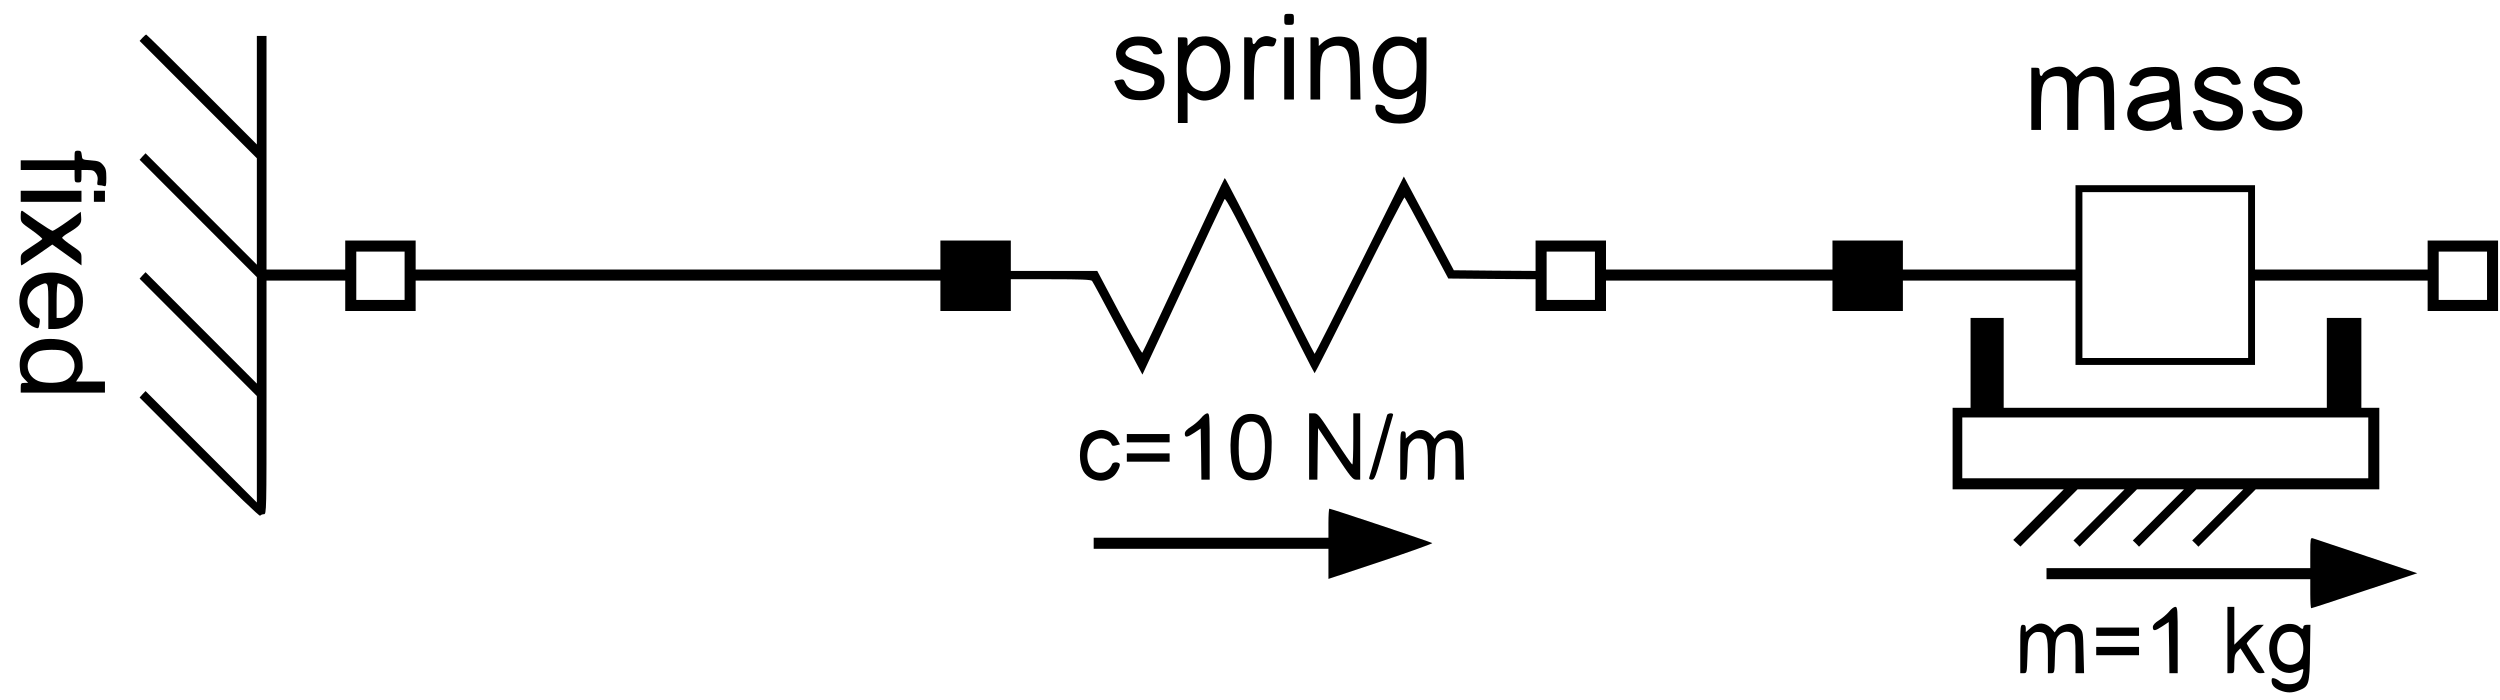 <?xml version="1.0" encoding="UTF-8"?>
<svg xmlns="http://www.w3.org/2000/svg" xmlns:xlink="http://www.w3.org/1999/xlink" width="700px" height="196px" viewBox="0 0 700 196" version="1.1">
<g id="surface1">
<path style=" stroke:none;fill-rule:nonzero;fill:rgb(0%,0%,0%);fill-opacity:1;" d="M 359.59 5.418 C 359.59 6.93 359.629 6.969 360.941 6.969 C 362.258 6.969 362.297 6.93 362.297 5.418 C 362.297 3.91 362.258 3.871 360.941 3.871 C 359.629 3.871 359.59 3.91 359.59 5.418 Z M 359.59 5.418 "/>
<path style=" stroke:none;fill-rule:nonzero;fill:rgb(0%,0%,0%);fill-opacity:1;" d="M 39.902 10.566 L 39.09 11.457 L 55.484 27.867 L 71.918 44.316 L 71.918 74.121 L 56.336 58.52 L 40.754 42.922 L 39.902 43.812 L 39.09 44.742 L 55.484 61.152 L 71.918 77.602 L 71.918 107.406 L 40.754 76.211 L 39.902 77.098 L 39.09 78.027 L 55.484 94.438 L 71.918 110.887 L 71.918 140.691 L 40.754 109.496 L 39.902 110.387 L 39.09 111.312 L 55.832 128.074 C 65.848 138.098 72.691 144.676 72.848 144.406 C 73 144.176 73.465 143.98 73.891 143.98 C 74.625 143.98 74.625 143.402 74.625 111.277 L 74.625 78.57 L 96.664 78.57 L 96.664 87.086 L 116.383 87.086 L 116.383 78.57 L 263.312 78.57 L 263.312 87.086 L 283.031 87.086 L 283.031 78.184 L 294.207 78.184 C 302.672 78.184 305.457 78.301 305.766 78.648 C 306 78.918 309.246 84.957 312.996 92.039 L 319.879 104.891 L 331.207 80.621 C 337.434 67.23 342.691 56.043 342.887 55.734 C 343.156 55.309 346.48 61.617 355.566 79.809 C 362.336 93.395 367.98 104.504 368.094 104.504 C 368.211 104.504 373.855 93.355 380.66 79.73 C 387.469 66.109 393.152 55.117 393.266 55.27 C 393.422 55.426 396.242 60.574 399.531 66.766 L 405.523 77.988 L 417.742 78.105 L 429.961 78.184 L 429.961 87.086 L 449.68 87.086 L 449.68 78.57 L 513.09 78.57 L 513.09 87.086 L 532.809 87.086 L 532.809 78.57 L 581.141 78.57 L 581.141 102.18 L 631.406 102.18 L 631.406 78.57 L 679.738 78.57 L 679.738 87.086 L 699.457 87.086 L 699.457 67.348 L 679.738 67.348 L 679.738 75.473 L 631.406 75.473 L 631.406 51.863 L 581.141 51.863 L 581.141 75.473 L 532.809 75.473 L 532.809 67.348 L 513.09 67.348 L 513.09 75.473 L 449.68 75.473 L 449.68 67.348 L 429.961 67.348 L 429.961 75.859 L 418.516 75.785 L 407.07 75.668 L 400.07 62.547 L 393.074 49.426 L 380.699 74.273 C 373.855 87.898 368.211 99.082 368.094 99.082 C 367.98 99.082 362.336 87.938 355.527 74.312 C 348.723 60.688 343.039 49.695 342.926 49.852 C 342.77 50.008 337.59 61 331.402 74.312 C 325.215 87.59 319.996 98.621 319.84 98.773 C 319.688 98.93 316.785 93.82 313.383 87.473 L 307.234 75.859 L 283.031 75.859 L 283.031 67.348 L 263.312 67.348 L 263.312 75.473 L 116.383 75.473 L 116.383 67.348 L 96.664 67.348 L 96.664 75.473 L 74.625 75.473 L 74.625 10.062 L 71.918 10.062 L 71.918 40.445 L 56.527 25.043 C 48.102 16.605 41.062 9.676 40.945 9.676 C 40.832 9.676 40.367 10.062 39.902 10.566 Z M 629.473 77.023 L 629.473 100.246 L 583.074 100.246 L 583.074 53.801 L 629.473 53.801 Z M 113.289 77.215 L 113.289 83.988 L 99.758 83.988 L 99.758 70.441 L 113.289 70.441 Z M 446.586 77.215 L 446.586 83.988 L 433.055 83.988 L 433.055 70.441 L 446.586 70.441 Z M 696.367 77.215 L 696.367 83.988 L 682.832 83.988 L 682.832 70.441 L 696.367 70.441 Z M 696.367 77.215 "/>
<path style=" stroke:none;fill-rule:nonzero;fill:rgb(0%,0%,0%);fill-opacity:1;" d="M 316.168 10.605 C 313.461 11.613 312.109 13.625 312.57 15.984 C 312.996 18.23 314.93 19.508 319.375 20.512 C 322.16 21.133 323.242 21.828 323.242 23.027 C 323.242 24.383 321.543 25.547 319.492 25.547 C 317.328 25.547 315.742 24.73 315.125 23.262 C 314.699 22.215 314.504 22.141 313.422 22.332 C 312.766 22.449 312.148 22.641 312.031 22.719 C 311.953 22.797 312.301 23.688 312.805 24.695 C 314.156 27.172 315.742 28.023 319.184 28.062 C 323.516 28.062 326.066 26.086 326.066 22.641 C 326.066 19.973 324.867 18.926 320.227 17.57 C 315.164 16.141 314.195 15.25 315.898 13.547 C 317.059 12.387 320.652 12.461 321.852 13.664 C 322.355 14.164 322.816 14.746 322.895 14.98 C 322.973 15.211 323.59 15.289 324.324 15.211 C 325.41 15.016 325.562 14.863 325.332 14.164 C 324.906 12.773 324.055 11.648 322.895 11.031 C 321.195 10.18 317.906 9.945 316.168 10.605 Z M 316.168 10.605 "/>
<path style=" stroke:none;fill-rule:nonzero;fill:rgb(0%,0%,0%);fill-opacity:1;" d="M 335.734 10.336 C 335.23 10.41 334.34 11.031 333.684 11.648 L 332.523 12.852 L 332.523 11.648 C 332.523 10.527 332.406 10.449 331.168 10.449 L 329.816 10.449 L 329.816 34.445 L 332.523 34.445 L 332.523 25.895 L 333.801 26.859 C 335.461 28.137 337.008 28.449 338.98 27.906 C 342.344 26.977 344.121 24.383 344.434 19.895 C 344.859 13.277 341.184 9.289 335.734 10.336 Z M 339.676 13.625 C 342.422 15.754 342.613 21.48 340.062 24.23 C 338.633 25.738 336.816 25.973 334.844 24.965 C 331.633 23.301 331.324 16.992 334.262 14.051 C 335.848 12.461 338.016 12.309 339.676 13.625 Z M 339.676 13.625 "/>
<path style=" stroke:none;fill-rule:nonzero;fill:rgb(0%,0%,0%);fill-opacity:1;" d="M 353.133 10.449 C 352.668 10.645 352.051 11.148 351.777 11.613 C 351.121 12.656 350.695 12.578 350.695 11.418 C 350.695 10.605 350.504 10.449 349.535 10.449 L 348.375 10.449 L 348.375 27.867 L 351.082 27.867 L 351.082 22.332 C 351.082 19.312 351.277 16.18 351.508 15.367 C 352.012 13.469 353.363 12.617 355.258 12.926 C 356.613 13.121 356.766 13.043 357.152 12 C 357.539 10.953 357.5 10.875 356.379 10.488 C 355.027 9.984 354.293 9.984 353.133 10.449 Z M 353.133 10.449 "/>
<path style=" stroke:none;fill-rule:nonzero;fill:rgb(0%,0%,0%);fill-opacity:1;" d="M 372.621 10.605 C 371.77 10.914 370.688 11.535 370.184 12.039 L 369.254 12.887 L 369.254 11.688 C 369.254 10.566 369.141 10.449 368.094 10.449 L 366.934 10.449 L 366.934 27.867 L 369.641 27.867 L 369.641 22.527 C 369.641 16.141 369.988 14.555 371.691 13.547 C 373.238 12.578 375.48 12.539 376.562 13.43 C 377.762 14.438 378.109 16.488 378.148 22.527 L 378.148 27.867 L 380.934 27.867 L 380.777 20.785 C 380.66 13.199 380.469 12.387 378.418 11.031 C 377.105 10.18 374.32 9.984 372.621 10.605 Z M 372.621 10.605 "/>
<path style=" stroke:none;fill-rule:nonzero;fill:rgb(0%,0%,0%);fill-opacity:1;" d="M 389.477 10.488 C 387.582 11.07 385.609 13.238 384.914 15.559 C 384.18 18.074 384.18 19.855 384.914 22.371 C 386.383 27.324 391.68 29.34 395.508 26.398 L 396.824 25.43 L 396.594 27.48 C 396.168 30.926 394.891 32.125 391.527 32.125 C 389.785 32.125 387.816 31.004 387.816 29.996 C 387.816 29.727 387.234 29.414 386.461 29.34 C 385.262 29.184 385.109 29.301 385.109 30.113 C 385.109 32.938 387.66 34.641 391.875 34.602 C 395.934 34.602 398.254 32.977 399.027 29.57 C 399.223 28.758 399.414 24.113 399.414 19.234 L 399.414 10.449 L 398.062 10.449 C 396.941 10.449 396.707 10.605 396.707 11.262 L 396.707 12.074 L 395.395 11.262 C 393.848 10.297 391.18 9.945 389.477 10.488 Z M 394.699 13.738 C 396.359 15.133 396.824 16.605 396.629 19.777 C 396.477 22.371 396.398 22.602 395.047 23.844 C 394 24.809 393.266 25.156 392.262 25.156 C 390.367 25.156 388.742 24.23 387.93 22.719 C 387.117 21.172 387.043 17.34 387.777 15.52 C 388.898 12.852 392.531 11.922 394.699 13.738 Z M 394.699 13.738 "/>
<path style=" stroke:none;fill-rule:nonzero;fill:rgb(0%,0%,0%);fill-opacity:1;" d="M 359.59 19.16 L 359.59 27.867 L 362.297 27.867 L 362.297 10.449 L 359.59 10.449 Z M 359.59 19.16 "/>
<path style=" stroke:none;fill-rule:nonzero;fill:rgb(0%,0%,0%);fill-opacity:1;" d="M 573.875 19.312 C 572.984 19.738 572.133 20.359 572.016 20.707 C 571.629 21.676 571.09 21.363 571.09 20.125 C 571.09 19.082 570.973 18.965 569.93 18.965 L 568.77 18.965 L 568.77 36.383 L 571.477 36.383 L 571.477 31.043 C 571.477 24.887 571.824 23.184 573.371 22.062 C 574.84 21.055 577.043 21.055 578.051 22.062 C 578.746 22.758 578.824 23.34 578.824 29.609 L 578.824 36.383 L 581.914 36.383 L 581.914 30.383 C 581.914 26.59 582.07 24.035 582.379 23.418 C 583.309 21.402 586.441 20.629 588.141 22.023 C 589.031 22.758 589.07 22.953 589.184 29.57 L 589.301 36.383 L 591.969 36.383 L 591.969 29.492 C 591.969 23.766 591.852 22.41 591.273 21.289 C 589.805 18.309 585.512 17.766 582.805 20.281 L 581.414 21.559 L 580.215 20.242 C 578.629 18.539 576.27 18.191 573.875 19.312 Z M 573.875 19.312 "/>
<path style=" stroke:none;fill-rule:nonzero;fill:rgb(0%,0%,0%);fill-opacity:1;" d="M 600.516 19.121 C 598.582 19.777 597.266 20.902 596.57 22.488 C 596.027 23.805 596.027 23.805 597.574 24.113 C 598.617 24.305 598.812 24.191 599.238 23.262 C 599.816 21.906 601.172 21.289 603.414 21.289 C 606.234 21.289 607.434 22.141 607.434 24.27 C 607.434 25.469 607.434 25.469 604.652 25.895 C 598.117 26.938 596.957 27.48 595.988 29.996 C 593.941 35.414 600.863 38.82 606.391 35.066 L 607.781 34.098 L 608.016 35.262 C 608.246 36.266 608.441 36.383 609.793 36.383 C 610.953 36.383 611.262 36.266 611.031 35.879 C 610.875 35.648 610.605 32.434 610.488 28.836 C 610.258 21.715 609.988 20.668 608.207 19.586 C 606.66 18.695 602.641 18.461 600.516 19.121 Z M 607.434 29.414 C 607.434 32.281 605.387 34.059 602.098 34.059 C 600.242 34.059 598.543 32.859 598.543 31.543 C 598.543 30.113 600.129 29.184 603.453 28.68 C 605.078 28.449 606.508 28.137 606.621 28.062 C 607.125 27.52 607.434 28.023 607.434 29.414 Z M 607.434 29.414 "/>
<path style=" stroke:none;fill-rule:nonzero;fill:rgb(0%,0%,0%);fill-opacity:1;" d="M 618.145 19.121 C 615.438 20.125 614.086 22.141 614.551 24.5 C 614.973 26.746 616.906 28.023 621.355 29.027 C 624.137 29.648 625.223 30.344 625.223 31.543 C 625.223 32.898 623.52 34.059 621.469 34.059 C 619.305 34.059 617.719 33.246 617.102 31.777 C 616.676 30.73 616.484 30.652 615.398 30.848 C 614.742 30.965 614.125 31.156 614.008 31.234 C 613.93 31.312 614.277 32.203 614.781 33.207 C 616.133 35.688 617.719 36.539 621.16 36.574 C 625.492 36.574 628.043 34.602 628.043 31.156 C 628.043 28.488 626.844 27.441 622.203 26.086 C 617.141 24.656 616.172 23.766 617.875 22.062 C 619.035 20.902 622.629 20.977 623.828 22.176 C 624.332 22.68 624.797 23.262 624.871 23.492 C 624.949 23.727 625.57 23.805 626.305 23.727 C 627.387 23.531 627.539 23.379 627.309 22.68 C 626.883 21.289 626.031 20.164 624.871 19.547 C 623.172 18.695 619.887 18.461 618.145 19.121 Z M 618.145 19.121 "/>
<path style=" stroke:none;fill-rule:nonzero;fill:rgb(0%,0%,0%);fill-opacity:1;" d="M 634.77 19.121 C 632.066 20.125 630.711 22.141 631.176 24.5 C 631.602 26.746 633.535 28.023 637.98 29.027 C 640.766 29.648 641.848 30.344 641.848 31.543 C 641.848 32.898 640.145 34.059 638.098 34.059 C 635.93 34.059 634.348 33.246 633.727 31.777 C 633.301 30.73 633.109 30.652 632.027 30.848 C 631.367 30.965 630.75 31.156 630.633 31.234 C 630.559 31.312 630.906 32.203 631.406 33.207 C 632.762 35.688 634.348 36.539 637.789 36.574 C 642.117 36.574 644.668 34.602 644.668 31.156 C 644.668 28.488 643.473 27.441 638.832 26.086 C 633.766 24.656 632.801 23.766 634.5 22.062 C 635.66 20.902 639.258 20.977 640.457 22.176 C 640.957 22.68 641.422 23.262 641.5 23.492 C 641.578 23.727 642.195 23.805 642.93 23.727 C 644.012 23.531 644.168 23.379 643.934 22.68 C 643.508 21.289 642.66 20.164 641.5 19.547 C 639.797 18.695 636.512 18.461 634.77 19.121 Z M 634.77 19.121 "/>
<path style=" stroke:none;fill-rule:nonzero;fill:rgb(0%,0%,0%);fill-opacity:1;" d="M 20.879 43.543 L 20.879 44.898 L 5.801 44.898 L 5.801 47.605 L 20.879 47.605 L 20.879 49.348 C 20.879 50.934 20.957 51.09 21.848 51.09 C 22.734 51.09 22.812 50.934 22.812 49.348 L 22.812 47.605 L 24.551 47.605 C 25.984 47.605 26.371 47.762 26.91 48.574 C 27.336 49.23 27.453 49.969 27.297 50.703 C 27.145 51.672 27.219 51.863 27.801 51.863 C 28.227 51.863 28.805 51.98 29.152 52.098 C 29.695 52.289 29.773 51.941 29.773 49.812 C 29.773 47.684 29.617 47.102 28.844 46.176 C 28.031 45.246 27.531 45.051 25.441 44.898 C 23.008 44.703 23.008 44.703 22.891 43.426 C 22.773 42.422 22.621 42.188 21.809 42.188 C 20.996 42.188 20.879 42.383 20.879 43.543 Z M 20.879 43.543 "/>
<path style=" stroke:none;fill-rule:nonzero;fill:rgb(0%,0%,0%);fill-opacity:1;" d="M 5.801 54.961 L 5.801 56.508 L 22.812 56.508 L 22.812 53.414 L 5.801 53.414 Z M 5.801 54.961 "/>
<path style=" stroke:none;fill-rule:nonzero;fill:rgb(0%,0%,0%);fill-opacity:1;" d="M 26.293 54.961 L 26.293 56.508 L 29.387 56.508 L 29.387 53.414 L 26.293 53.414 Z M 26.293 54.961 "/>
<path style=" stroke:none;fill-rule:nonzero;fill:rgb(0%,0%,0%);fill-opacity:1;" d="M 5.801 60.535 C 5.801 62.238 5.801 62.277 8.895 64.441 C 10.594 65.645 11.91 66.766 11.832 66.922 C 11.715 67.113 10.324 68.082 8.699 69.125 C 5.84 70.984 5.801 71.062 5.801 72.648 C 5.801 73.578 5.879 74.312 5.992 74.312 C 6.109 74.312 8.121 72.996 10.441 71.41 L 14.652 68.469 L 18.715 71.371 L 22.812 74.312 L 22.812 72.453 C 22.812 70.637 22.812 70.637 20.105 68.777 C 18.598 67.773 17.398 66.766 17.398 66.57 C 17.398 66.418 18.133 65.797 19.062 65.258 C 22.348 63.281 22.891 62.664 22.734 60.922 L 22.621 59.297 L 18.945 61.965 C 16.934 63.398 15.039 64.598 14.73 64.637 C 14.461 64.637 12.566 63.438 10.477 62.004 C 8.43 60.574 6.535 59.258 6.301 59.062 C 5.914 58.871 5.801 59.219 5.801 60.535 Z M 5.801 60.535 "/>
<path style=" stroke:none;fill-rule:nonzero;fill:rgb(0%,0%,0%);fill-opacity:1;" d="M 10.75 76.867 C 9.703 77.176 8.312 78.027 7.578 78.766 C 3.867 82.441 5.141 89.949 9.742 91.691 C 10.75 92.078 10.828 92.039 11.059 90.684 C 11.25 89.602 11.176 89.215 10.789 89.059 C 10.477 88.98 9.668 88.324 9.008 87.629 C 6.688 85.344 7.5 81.629 10.633 80.117 C 13.609 78.688 13.531 78.531 13.531 85.73 L 13.531 92.117 L 15.391 92.117 C 18.094 92.117 20.996 90.57 22.234 88.48 C 23.469 86.352 23.586 82.75 22.426 80.504 C 20.648 76.984 15.543 75.398 10.75 76.867 Z M 17.941 79.887 C 19.914 80.699 20.879 82.207 20.879 84.453 C 20.879 86.117 20.727 86.543 19.566 87.703 C 18.637 88.633 17.902 89.02 17.051 89.02 L 15.852 89.02 L 15.852 84.184 C 15.852 81.125 16.008 79.344 16.238 79.344 C 16.473 79.344 17.207 79.578 17.941 79.887 Z M 17.941 79.887 "/>
<path style=" stroke:none;fill-rule:nonzero;fill:rgb(0%,0%,0%);fill-opacity:1;" d="M 551.758 101.598 L 551.758 114.18 L 546.73 114.18 L 546.73 137.016 L 577.855 137.016 L 570.781 144.098 L 563.703 151.18 L 564.711 152.109 L 565.715 153.039 L 581.723 137.016 L 594.867 137.016 L 580.562 151.336 L 581.453 152.188 L 582.301 153.078 L 590.344 145.027 L 598.348 137.016 L 611.496 137.016 L 604.34 144.176 L 597.188 151.336 L 598.078 152.188 L 598.93 153.078 L 606.973 145.027 L 614.973 137.016 L 628.121 137.016 L 613.816 151.336 L 614.703 152.188 L 615.555 153.078 L 623.598 145.027 L 631.602 137.016 L 666.207 137.016 L 666.207 114.18 L 661.18 114.18 L 661.18 89.02 L 651.512 89.02 L 651.512 114.18 L 561.035 114.18 L 561.035 89.02 L 551.758 89.02 Z M 663.113 125.402 L 663.113 133.918 L 549.438 133.918 L 549.438 116.887 L 663.113 116.887 Z M 663.113 125.402 "/>
<path style=" stroke:none;fill-rule:nonzero;fill:rgb(0%,0%,0%);fill-opacity:1;" d="M 10.672 95.367 C 7.039 96.723 5.297 99.199 5.527 102.684 C 5.645 104.465 5.879 105.121 6.766 106.051 L 7.887 107.211 L 6.844 107.211 C 5.914 107.211 5.801 107.367 5.801 108.566 L 5.801 109.922 L 29.387 109.922 L 29.387 106.824 L 21.305 106.824 L 22.27 105.355 C 23.121 104.117 23.238 103.613 23.121 101.598 C 22.969 98.773 21.922 97.109 19.602 95.91 C 17.516 94.828 12.836 94.555 10.672 95.367 Z M 17.98 98.309 C 22.078 99.859 21.73 105.625 17.477 106.824 C 15.465 107.367 12.18 107.289 10.672 106.668 C 6.805 105.043 6.766 100.129 10.594 98.465 C 11.984 97.844 16.512 97.77 17.98 98.309 Z M 17.98 98.309 "/>
<path style=" stroke:none;fill-rule:nonzero;fill:rgb(0%,0%,0%);fill-opacity:1;" d="M 336.312 117.043 C 335.734 117.738 334.496 118.824 333.527 119.441 C 332.293 120.215 331.75 120.836 331.75 121.418 C 331.75 122.617 332.367 122.539 334.457 121.145 L 336.195 119.984 L 336.312 127.145 L 336.391 134.305 L 338.711 134.305 L 338.711 125.016 C 338.711 116.422 338.672 115.727 338.051 115.727 C 337.664 115.727 336.891 116.309 336.312 117.043 Z M 336.312 117.043 "/>
<path style=" stroke:none;fill-rule:nonzero;fill:rgb(0%,0%,0%);fill-opacity:1;" d="M 348.145 116.27 C 345.438 117.508 344.277 120.875 344.586 126.602 C 344.895 132.059 346.676 134.5 350.27 134.5 C 354.406 134.5 355.801 132.41 356.031 125.984 C 356.148 122.344 356.07 121.418 355.375 119.52 C 354.871 118.281 354.137 117.082 353.598 116.734 C 352.242 115.844 349.574 115.609 348.145 116.27 Z M 352.59 118.977 C 353.672 120.102 354.176 122.113 354.176 125.211 C 354.176 129.777 352.859 132.371 350.617 132.371 C 347.719 132.371 346.828 130.707 346.828 125.402 C 346.828 119.828 347.719 118.086 350.543 118.051 C 351.316 118.051 352.051 118.398 352.59 118.977 Z M 352.59 118.977 "/>
<path style=" stroke:none;fill-rule:nonzero;fill:rgb(0%,0%,0%);fill-opacity:1;" d="M 366.551 125.016 L 366.551 134.305 L 368.867 134.305 L 368.945 127.066 L 369.062 119.867 L 373.855 127.066 C 378.227 133.648 378.766 134.305 379.734 134.305 L 380.855 134.305 L 380.855 115.727 L 378.922 115.727 L 378.922 122.887 C 378.922 126.836 378.805 130.047 378.652 130.047 C 378.457 130.047 376.254 126.836 373.703 122.887 C 369.254 116.035 369.023 115.727 367.824 115.727 L 366.551 115.727 Z M 366.551 125.016 "/>
<path style=" stroke:none;fill-rule:nonzero;fill:rgb(0%,0%,0%);fill-opacity:1;" d="M 388.395 116.191 C 388.316 116.461 387.156 120.449 385.883 125.016 C 384.605 129.582 383.445 133.57 383.367 133.801 C 383.254 134.113 383.562 134.305 384.102 134.305 C 384.914 134.305 385.148 133.688 387.43 125.48 C 388.781 120.641 389.941 116.461 390.059 116.191 C 390.137 115.922 389.902 115.727 389.398 115.727 C 388.938 115.727 388.473 115.957 388.395 116.191 Z M 388.395 116.191 "/>
<path style=" stroke:none;fill-rule:nonzero;fill:rgb(0%,0%,0%);fill-opacity:1;" d="M 305.535 121.145 C 304.258 121.727 303.719 122.27 303.137 123.547 C 302.133 125.75 302.133 129.312 303.137 131.52 C 304.605 134.77 309.441 135.66 311.992 133.145 C 312.996 132.098 313.848 130.203 313.461 129.816 C 312.918 129.273 311.566 129.391 311.375 129.969 C 310.523 132.445 307.547 133.184 305.766 131.402 C 303.871 129.504 304.066 125.094 306.113 123.508 C 307.855 122.113 310.676 122.695 311.297 124.59 C 311.41 124.859 311.836 124.898 312.496 124.707 L 313.578 124.434 L 312.883 123.082 C 312.148 121.57 310.137 120.371 308.355 120.371 C 307.738 120.371 306.461 120.719 305.535 121.145 Z M 305.535 121.145 "/>
<path style=" stroke:none;fill-rule:nonzero;fill:rgb(0%,0%,0%);fill-opacity:1;" d="M 396.129 120.836 C 395.703 121.066 394.969 121.609 394.504 122.035 L 393.613 122.809 L 393.613 121.805 C 393.613 121.027 393.422 120.758 392.84 120.758 C 392.105 120.758 392.066 121.027 392.066 127.531 L 392.066 134.305 L 392.996 134.305 C 393.926 134.305 393.926 134.305 394.078 129.504 C 394.195 125.016 394.273 124.629 395.16 123.66 C 395.895 122.887 396.398 122.695 397.441 122.77 C 399.453 122.926 399.801 123.934 399.801 129.543 L 399.801 134.305 L 400.73 134.305 C 401.656 134.305 401.656 134.266 401.773 129.504 C 401.93 125.055 402.004 124.629 402.855 123.699 C 403.977 122.5 405.949 122.344 406.875 123.391 C 407.418 123.973 407.535 125.016 407.535 129.195 L 407.535 134.305 L 409.93 134.305 L 409.777 128.539 C 409.66 123.082 409.621 122.695 408.734 121.766 C 408.23 121.223 407.34 120.68 406.723 120.566 C 405.254 120.254 403.051 120.992 402.312 122.035 L 401.695 122.887 L 401.039 122.074 C 399.762 120.449 397.715 119.945 396.129 120.836 Z M 396.129 120.836 "/>
<path style=" stroke:none;fill-rule:nonzero;fill:rgb(0%,0%,0%);fill-opacity:1;" d="M 315.512 122.695 L 315.512 123.855 L 327.496 123.855 L 327.496 121.531 L 315.512 121.531 Z M 315.512 122.695 "/>
<path style=" stroke:none;fill-rule:nonzero;fill:rgb(0%,0%,0%);fill-opacity:1;" d="M 315.512 128.113 L 315.512 129.273 L 327.496 129.273 L 327.496 126.949 L 315.512 126.949 Z M 315.512 128.113 "/>
<path style=" stroke:none;fill-rule:nonzero;fill:rgb(0%,0%,0%);fill-opacity:1;" d="M 371.961 146.496 L 371.961 150.562 L 306.23 150.562 L 306.23 153.656 L 371.961 153.656 L 371.961 162.094 L 386.656 157.219 C 394.734 154.508 401.191 152.188 401.039 152.07 C 400.77 151.801 372.734 142.434 372.234 142.434 C 372.078 142.434 371.961 144.254 371.961 146.496 Z M 371.961 146.496 "/>
<path style=" stroke:none;fill-rule:nonzero;fill:rgb(0%,0%,0%);fill-opacity:1;" d="M 646.875 154.781 L 646.875 159.074 L 573.023 159.074 L 573.023 162.172 L 646.875 162.172 L 646.875 166.234 C 646.875 168.48 646.988 170.301 647.145 170.301 C 647.336 170.301 654.066 168.094 662.148 165.383 L 676.84 160.508 L 662.531 155.707 C 654.645 153.078 647.918 150.832 647.57 150.715 C 646.949 150.523 646.875 150.871 646.875 154.781 Z M 646.875 154.781 "/>
<path style=" stroke:none;fill-rule:nonzero;fill:rgb(0%,0%,0%);fill-opacity:1;" d="M 607.359 171.23 C 606.777 171.926 605.539 173.008 604.574 173.629 C 603.336 174.402 602.797 175.023 602.797 175.602 C 602.797 176.801 603.414 176.727 605.5 175.332 L 607.242 174.172 L 607.359 181.332 L 607.434 188.492 L 609.754 188.492 L 609.754 179.203 C 609.754 170.609 609.715 169.914 609.098 169.914 C 608.711 169.914 607.938 170.492 607.359 171.23 Z M 607.359 171.23 "/>
<path style=" stroke:none;fill-rule:nonzero;fill:rgb(0%,0%,0%);fill-opacity:1;" d="M 623.676 179.203 L 623.676 188.492 L 624.641 188.492 C 625.57 188.492 625.609 188.414 625.609 185.898 C 625.609 183.77 625.762 183.148 626.457 182.414 L 627.309 181.523 L 629.551 185.008 C 631.523 188.145 631.871 188.492 632.953 188.492 C 633.574 188.492 634.113 188.414 634.113 188.297 C 634.113 188.219 632.992 186.402 631.602 184.273 C 630.207 182.184 629.086 180.324 629.086 180.133 C 629.086 179.938 630.172 178.699 631.484 177.383 L 633.883 174.945 L 632.566 174.945 C 631.445 174.945 630.828 175.371 628.43 177.73 L 625.609 180.52 L 625.609 169.914 L 623.676 169.914 Z M 623.676 179.203 "/>
<path style=" stroke:none;fill-rule:nonzero;fill:rgb(0%,0%,0%);fill-opacity:1;" d="M 569.734 175.023 C 569.312 175.254 568.574 175.797 568.113 176.223 L 567.223 176.996 L 567.223 175.988 C 567.223 175.215 567.031 174.945 566.449 174.945 C 565.715 174.945 565.676 175.215 565.676 181.719 L 565.676 188.492 L 566.605 188.492 C 567.531 188.492 567.531 188.492 567.688 183.691 C 567.801 179.203 567.879 178.816 568.77 177.848 C 569.504 177.074 570.008 176.879 571.051 176.957 C 573.062 177.113 573.41 178.117 573.41 183.73 L 573.41 188.492 L 574.336 188.492 C 575.266 188.492 575.266 188.453 575.383 183.691 C 575.535 179.242 575.613 178.816 576.465 177.887 C 577.586 176.688 579.559 176.531 580.484 177.578 C 581.027 178.156 581.141 179.203 581.141 183.383 L 581.141 188.492 L 583.539 188.492 L 583.387 182.723 C 583.27 177.266 583.23 176.879 582.34 175.949 C 581.84 175.41 580.949 174.867 580.332 174.75 C 578.859 174.441 576.656 175.176 575.922 176.223 L 575.305 177.074 L 574.648 176.262 C 573.371 174.637 571.32 174.133 569.734 175.023 Z M 569.734 175.023 "/>
<path style=" stroke:none;fill-rule:nonzero;fill:rgb(0%,0%,0%);fill-opacity:1;" d="M 638.754 175.215 C 637.09 176.105 635.855 177.887 635.508 179.977 C 634.848 184.117 636.859 187.719 640.145 188.336 C 641.305 188.57 642.117 188.414 644.32 187.484 C 644.98 187.215 645.055 187.332 644.785 188.492 C 644.398 190.621 643.199 191.586 640.996 191.586 C 639.719 191.586 638.91 191.355 638.445 190.891 C 638.02 190.465 637.324 190.078 636.898 189.961 C 636.242 189.77 636.047 189.883 636.047 190.504 C 636.047 191.781 636.742 192.633 638.367 193.289 C 640.34 194.066 641.809 194.066 643.742 193.289 C 646.527 192.207 646.68 191.664 646.797 182.762 L 646.914 174.945 L 645.945 174.945 C 645.328 174.945 644.941 175.176 644.941 175.523 C 644.941 176.262 644.594 176.262 643.742 175.488 C 642.699 174.559 640.301 174.402 638.754 175.215 Z M 643.047 177.266 C 645.25 178.469 645.637 183.539 643.625 185.277 C 642.234 186.441 640.301 186.441 638.91 185.277 C 637.016 183.613 637.207 178.891 639.297 177.461 C 640.223 176.801 641.965 176.727 643.047 177.266 Z M 643.047 177.266 "/>
<path style=" stroke:none;fill-rule:nonzero;fill:rgb(0%,0%,0%);fill-opacity:1;" d="M 586.941 176.879 L 586.941 178.043 L 598.93 178.043 L 598.93 175.719 L 586.941 175.719 Z M 586.941 176.879 "/>
<path style=" stroke:none;fill-rule:nonzero;fill:rgb(0%,0%,0%);fill-opacity:1;" d="M 586.941 182.297 L 586.941 183.461 L 598.93 183.461 L 598.93 181.137 L 586.941 181.137 Z M 586.941 182.297 "/>
</g>
</svg>
